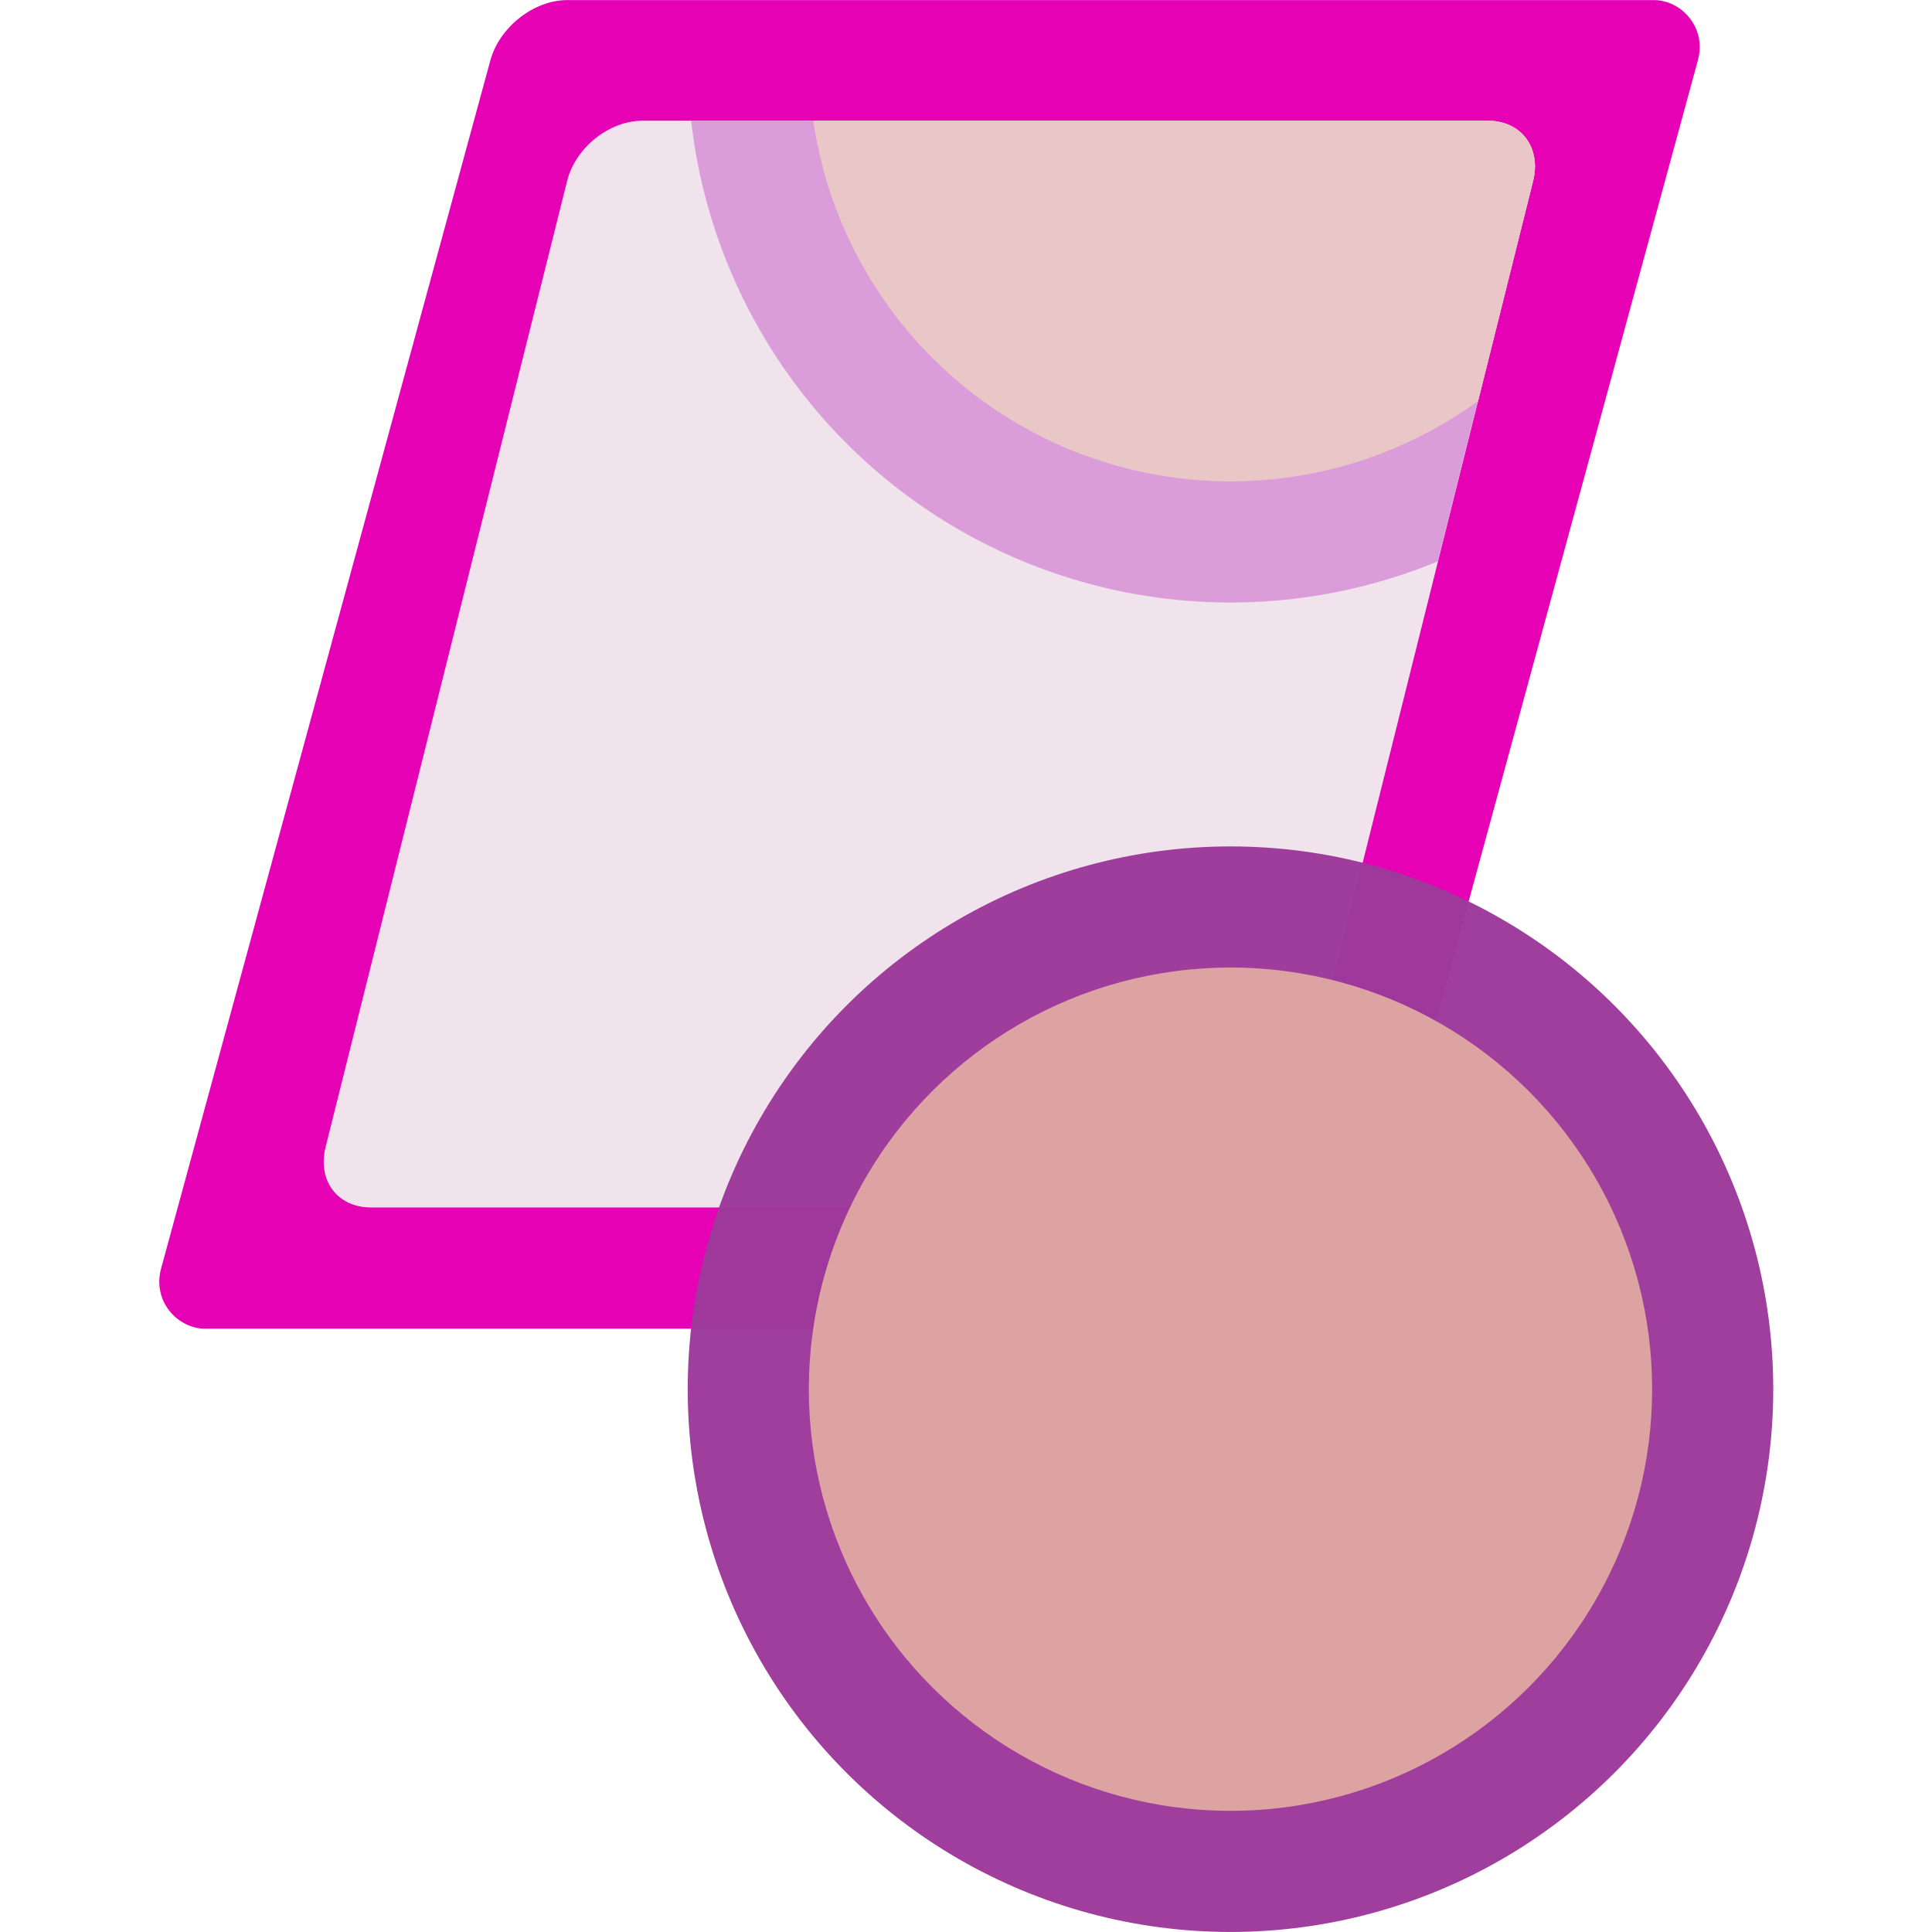 <?xml version="1.0" encoding="UTF-8" standalone="no"?>
<svg
   xmlns:dc="http://purl.org/dc/elements/1.1/"
   xmlns:cc="http://creativecommons.org/ns#"
   xmlns:rdf="http://www.w3.org/1999/02/22-rdf-syntax-ns#"
   xmlns:svg="http://www.w3.org/2000/svg"
   xmlns="http://www.w3.org/2000/svg"
   xmlns:sodipodi="http://sodipodi.sourceforge.net/DTD/sodipodi-0.dtd"
   xmlns:inkscape="http://www.inkscape.org/namespaces/inkscape"
   height="24"
   width="24"
   version="1.1"
   id="svg46"
   sodipodi:docname="lc_mirrorvert.svg"
   inkscape:version="0.92.4 (unknown)"
   inkscape:export-filename="/home/annisaauliarasyidah/Desktop/4_242 (aulia)/lc 222/lc_mirrorvert.png"
   inkscape:export-xdpi="96"
   inkscape:export-ydpi="96">
  <defs
     id="defs50">
    <clipPath
       clipPathUnits="userSpaceOnUse"
       id="clipPath896">
      <path
         d="m 1.5,5 8,-2 C 9.777,2.931 10,3.098 10,3.375 v 7 C 10,10.652 9.777,10.931 9.5,11 l -8,2 C 1.223,13.069 1,12.902 1,12.625 v -7 C 1,5.348 1.223,5.069 1.5,5 Z"
         id="path898"
         style="fill:#f0e3ec"
         inkscape:connector-curvature="0" />
    </clipPath>
  </defs>
  <sodipodi:namedview
     pagecolor="#ffffff"
     bordercolor="#666666"
     borderopacity="1"
     objecttolerance="10"
     gridtolerance="10"
     guidetolerance="10"
     inkscape:pageopacity="0"
     inkscape:pageshadow="2"
     inkscape:window-width="1366"
     inkscape:window-height="707"
     id="namedview48"
     showgrid="true"
     inkscape:zoom="11.36688"
     inkscape:cx="-5.2764717"
     inkscape:cy="8"
     inkscape:window-x="0"
     inkscape:window-y="0"
     inkscape:window-maximized="1"
     inkscape:current-layer="svg46">
    <inkscape:grid
       type="xygrid"
       id="grid836" />
  </sodipodi:namedview>
  <linearGradient
     id="a"
     gradientUnits="userSpaceOnUse"
     x1="17.625"
     x2="17.625"
     y1="123.642"
     y2="113.376">
    <stop
       offset="0"
       stop-color="#dda2a2"
       id="stop2" />
    <stop
       offset=".5"
       stop-color="#c86868"
       id="stop4" />
    <stop
       offset="1"
       stop-color="#edcdcd"
       id="stop6" />
  </linearGradient>
  <linearGradient
     id="b"
     gradientUnits="userSpaceOnUse"
     x1="1"
     x2="12.5"
     y1="120"
     y2="118.5">
    <stop
       offset="0"
       stop-color="#fff"
       id="stop9" />
    <stop
       offset=".426"
       stop-color="#fff"
       id="stop11" />
    <stop
       offset=".589"
       stop-color="#f1f1f1"
       id="stop13" />
    <stop
       offset=".802"
       stop-color="#eaeaea"
       id="stop15" />
    <stop
       offset="1"
       stop-color="#dfdfdf"
       id="stop17" />
  </linearGradient>
  <linearGradient
     id="c"
     gradientUnits="userSpaceOnUse"
     x1="27.623"
     x2="19.674"
     y1="119.227"
     y2="112">
    <stop
       offset="0"
       stop-color="#fff"
       id="stop20" />
    <stop
       offset="1"
       stop-color="#fff"
       stop-opacity="0"
       id="stop22" />
  </linearGradient>
  <mask
     id="d"
     maskUnits="userSpaceOnUse">
    <path
       d="m 18.951,110.555 11.563,-2.891 c 0.4,-0.1 0.723,0.142 0.723,0.542 v 10.117 c 0,0.4 -0.322,0.803 -0.723,0.903 l -11.563,2.891 c -0.4,0.1 -0.723,-0.142 -0.723,-0.542 v -10.117 c 0,-0.4 0.322,-0.803 0.723,-0.903 z"
       id="path25"
       inkscape:connector-curvature="0"
       style="fill:url(#c)" />
  </mask>
  <g
     id="g891"
     transform="matrix(0,1.5,-1.5,0,41.288,-6.407)"
     style="stroke-width:0.667">
    <rect
       height="10"
       rx="0.518"
       ry="0.5"
       transform="matrix(0.965,0.263,0,-1,0,0)"
       width="11.402"
       y="-22.164"
       id="rect28"
       x="4.427"
       style="fill:#e602b4;stroke-width:0.667" />
    <path
       d="m 5.771,22.829 8,2 c 0.277,0.069 0.5,-0.098 0.5,-0.375 v -7 c 0,-0.277 -0.223,-0.556 -0.5,-0.625 l -8,-2 c -0.277,-0.069 -0.5,0.098 -0.5,0.375 v 7 c 0,0.277 0.223,0.556 0.5,0.625 z"
       id="path30"
       style="fill:#f0e3ec;stroke-width:0.667"
       inkscape:connector-curvature="0" />
    <circle
       transform="scale(1,-1)"
       style="fill:#9d3a9b;fill-opacity:0.975;stroke-width:0.461"
       id="circle32"
       r="4.495"
       cy="-17.335"
       cx="15.776" />
    <circle
       transform="scale(1,-1)"
       style="fill:#dda2a2;fill-opacity:1;stroke-width:0.461"
       id="circle34"
       r="3.492"
       cy="-17.335"
       cx="15.776" />
    <g
       clip-path="url(#clipPath896)"
       id="g888"
       transform="matrix(1,0,0,-1,4.271,27.829)"
       style="stroke-width:0.667">
      <circle
         cx="0.495"
         cy="10.494"
         r="4.495"
         id="circle38"
         style="fill:#da9bd9;fill-opacity:0.975;stroke-width:0.461" />
      <circle
         cx="0.495"
         cy="10.494"
         r="3.492"
         id="circle40"
         style="fill:#eac7c7;fill-opacity:1;stroke-width:0.461" />
    </g>
  </g>
</svg>

